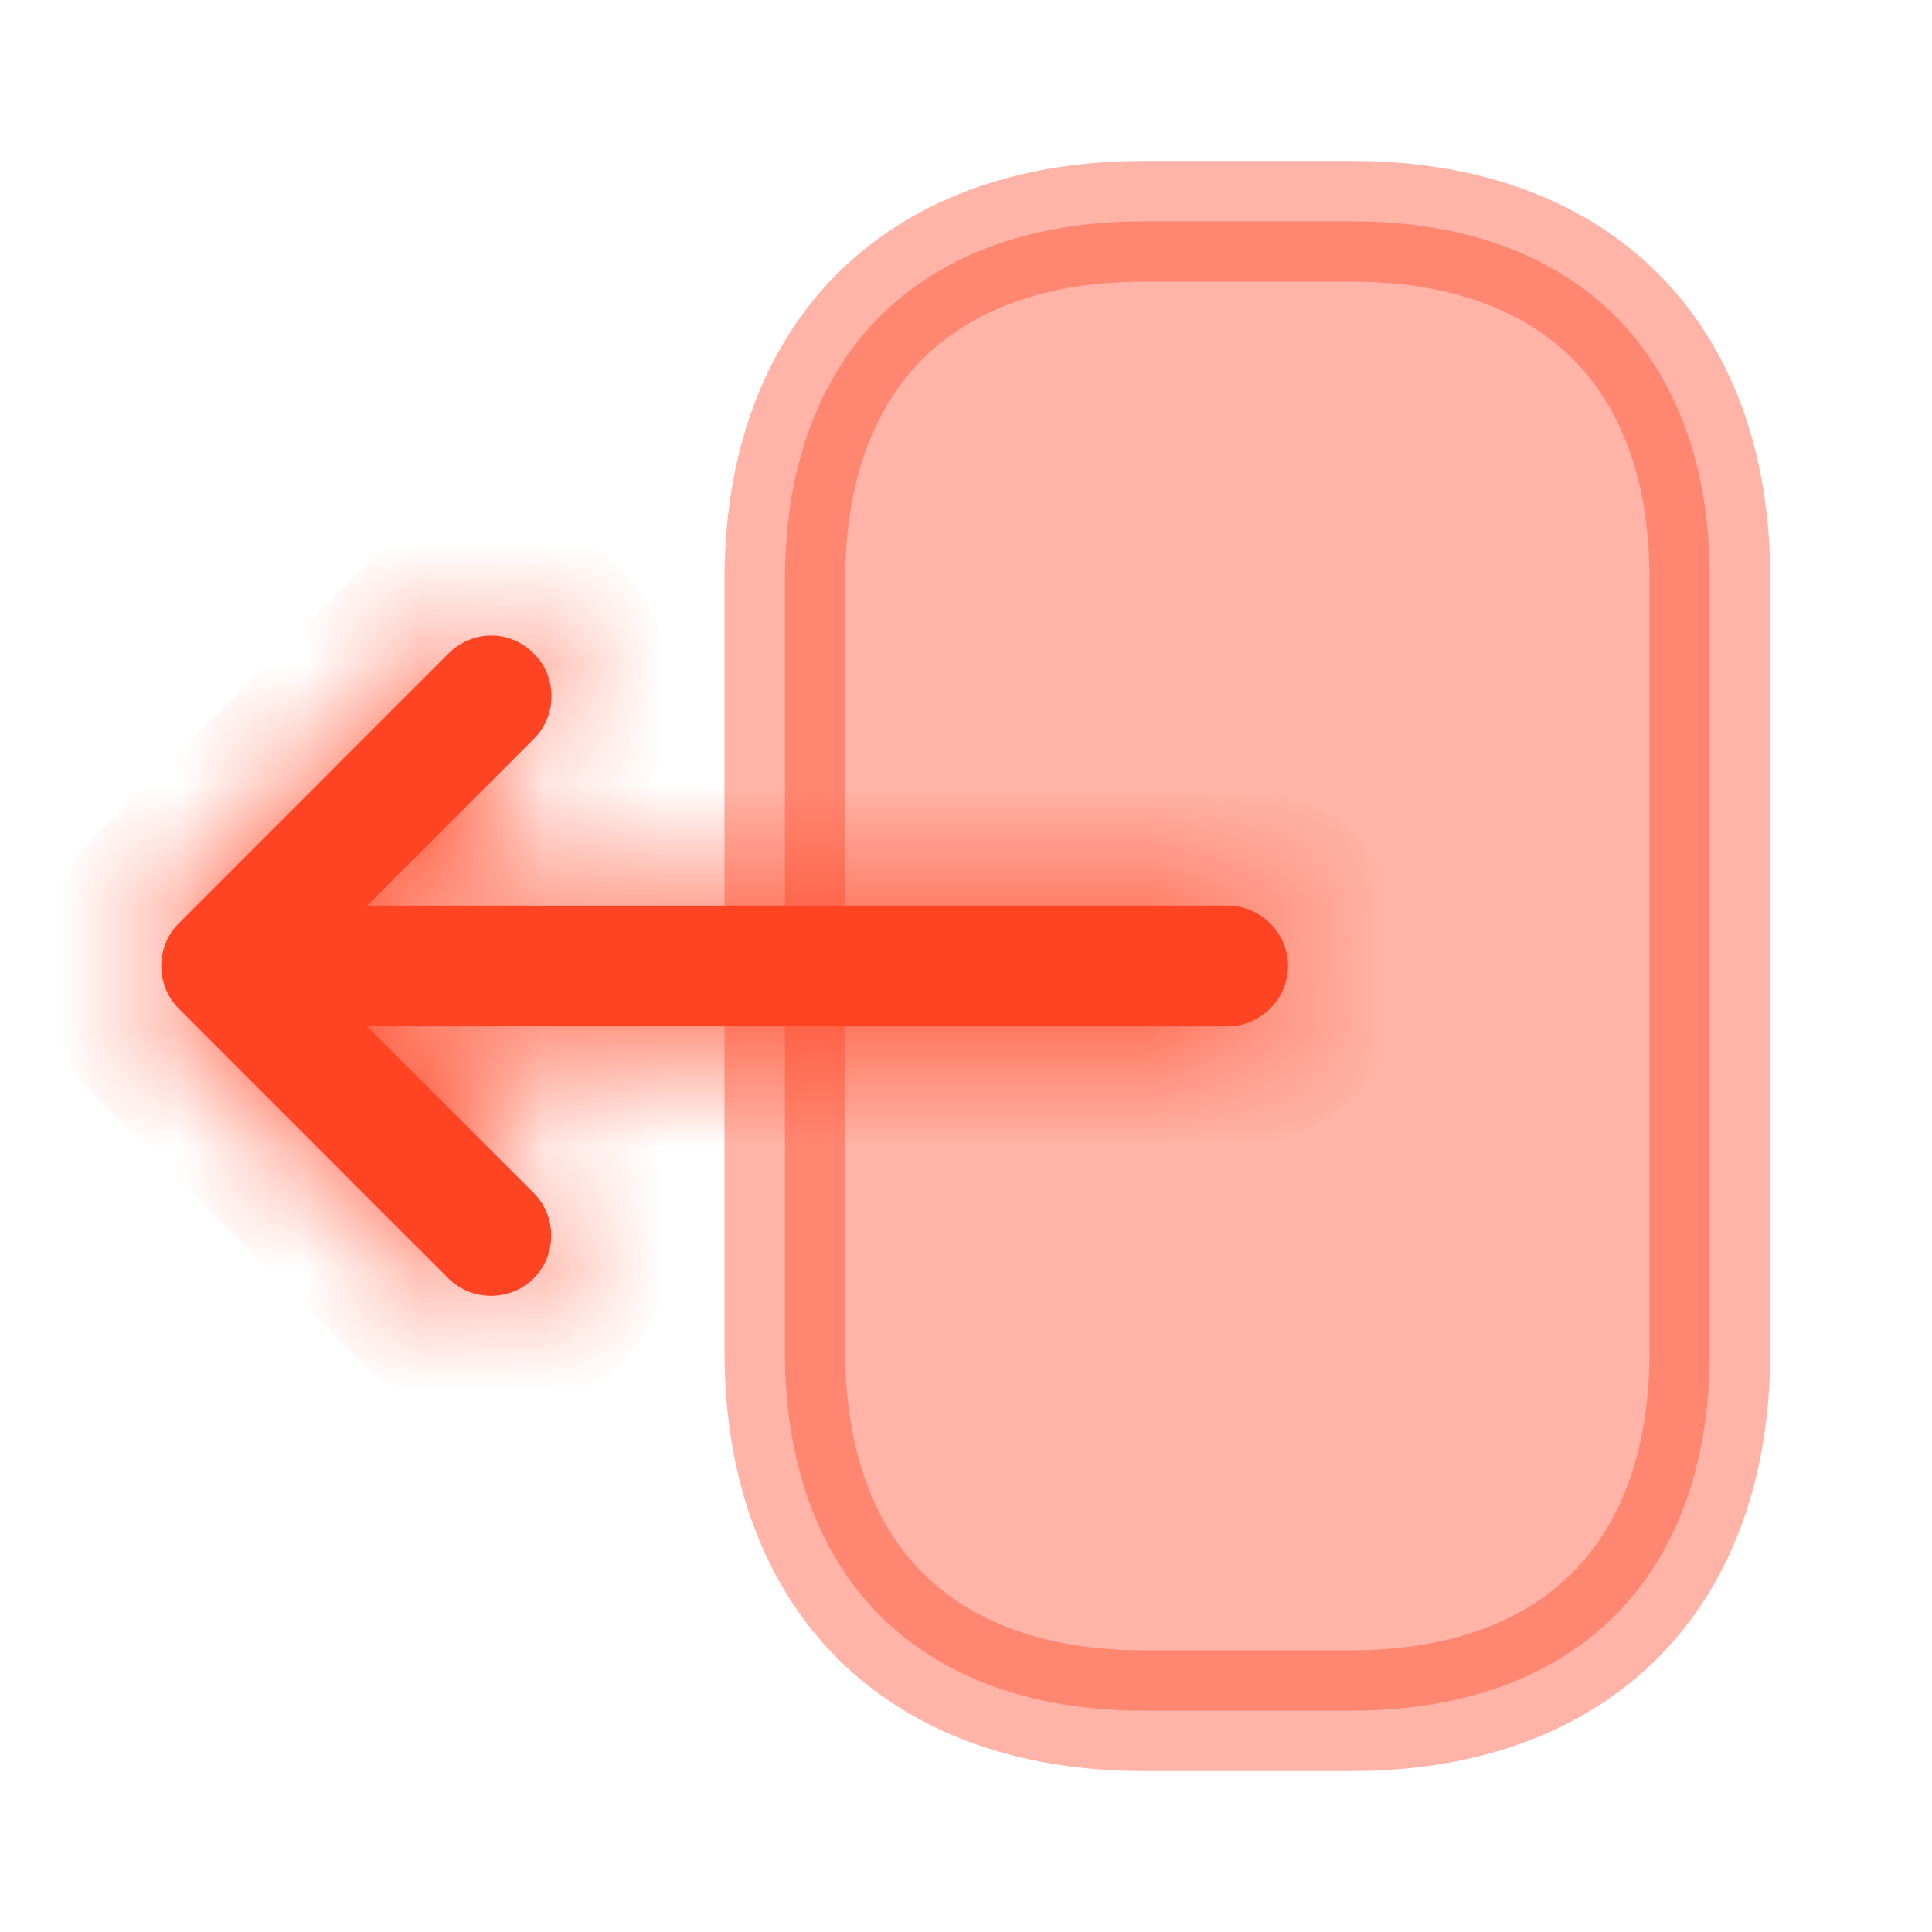 <svg width="16" height="16" viewBox="0 0 16 16" fill="none" xmlns="http://www.w3.org/2000/svg">
<g id="vuesax/bulk/logout">
<g id="logout">
<path id="Vector" opacity="0.4" d="M14.16 4.798V4.8V11.2C14.16 12.161 13.862 12.891 13.373 13.38C12.884 13.868 12.155 14.167 11.193 14.167H9.467C8.505 14.167 7.776 13.868 7.287 13.379C6.799 12.89 6.5 12.158 6.5 11.193V4.8C6.5 3.839 6.798 3.109 7.287 2.62C7.776 2.132 8.505 1.833 9.467 1.833H11.2C12.161 1.833 12.891 2.132 13.379 2.62C13.866 3.108 14.163 3.838 14.16 4.798Z" fill="#FF4423" stroke="#FF4423"/>
<g id="Vector_2">
<mask id="path-2-inside-1_5862_5941" fill="white">
<path d="M3.713 5.413L1.48 7.647C1.287 7.84 1.287 8.16 1.48 8.353L3.713 10.587C3.907 10.78 4.227 10.78 4.42 10.587C4.613 10.393 4.613 10.073 4.42 9.88L3.04 8.5H10.167C10.44 8.5 10.667 8.273 10.667 8C10.667 7.727 10.44 7.5 10.167 7.5H3.04L4.42 6.12C4.52 6.02 4.567 5.893 4.567 5.767C4.567 5.64 4.52 5.507 4.42 5.413C4.227 5.213 3.913 5.213 3.713 5.413Z"/>
</mask>
<path d="M3.713 5.413L1.48 7.647C1.287 7.84 1.287 8.16 1.48 8.353L3.713 10.587C3.907 10.78 4.227 10.78 4.42 10.587C4.613 10.393 4.613 10.073 4.42 9.88L3.04 8.5H10.167C10.44 8.5 10.667 8.273 10.667 8C10.667 7.727 10.44 7.5 10.167 7.5H3.04L4.42 6.12C4.52 6.02 4.567 5.893 4.567 5.767C4.567 5.64 4.52 5.507 4.42 5.413C4.227 5.213 3.913 5.213 3.713 5.413Z" fill="#FF4423"/>
<path d="M3.713 5.413L3.006 4.706L3.713 5.413ZM1.48 7.647L2.187 8.354L1.48 7.647ZM1.48 8.353L2.187 7.646H2.187L1.48 8.353ZM3.713 10.587L3.006 11.294L3.713 10.587ZM4.42 9.88L5.127 9.173V9.173L4.42 9.88ZM3.04 8.5V7.5H0.626L2.333 9.207L3.04 8.5ZM3.04 7.5L2.333 6.793L0.626 8.5H3.04V7.5ZM4.42 6.12L5.127 6.827V6.827L4.42 6.12ZM4.42 5.413L3.701 6.108L3.719 6.127L3.738 6.144L4.42 5.413ZM3.006 4.706L0.773 6.94L2.187 8.354L4.42 6.121L3.006 4.706ZM0.773 6.94C0.189 7.524 0.189 8.477 0.773 9.061L2.187 7.646C2.384 7.844 2.384 8.157 2.187 8.354L0.773 6.94ZM0.773 9.061L3.006 11.294L4.42 9.88L2.187 7.646L0.773 9.061ZM3.006 11.294C3.59 11.878 4.543 11.878 5.127 11.294L3.713 9.88C3.91 9.682 4.223 9.682 4.42 9.88L3.006 11.294ZM5.127 11.294C5.711 10.71 5.711 9.757 5.127 9.173L3.713 10.587C3.516 10.39 3.516 10.077 3.713 9.88L5.127 11.294ZM5.127 9.173L3.747 7.793L2.333 9.207L3.713 10.587L5.127 9.173ZM3.04 9.5H10.167V7.5H3.04V9.5ZM10.167 9.5C10.992 9.5 11.667 8.826 11.667 8H9.667C9.667 7.721 9.888 7.5 10.167 7.5V9.5ZM11.667 8C11.667 7.174 10.992 6.5 10.167 6.5V8.5C9.888 8.5 9.667 8.279 9.667 8H11.667ZM10.167 6.5H3.04V8.5H10.167V6.5ZM3.747 8.207L5.127 6.827L3.713 5.413L2.333 6.793L3.747 8.207ZM5.127 6.827C5.424 6.53 5.567 6.144 5.567 5.767H3.567C3.567 5.643 3.615 5.51 3.713 5.413L5.127 6.827ZM5.567 5.767C5.567 5.411 5.437 4.995 5.102 4.682L3.738 6.144C3.602 6.018 3.567 5.869 3.567 5.767H5.567ZM5.139 4.718C4.546 4.105 3.59 4.123 3.006 4.706L4.42 6.121C4.237 6.304 3.907 6.322 3.701 6.108L5.139 4.718Z" fill="#FF4423" mask="url(#path-2-inside-1_5862_5941)"/>
</g>
</g>
</g>
</svg>
